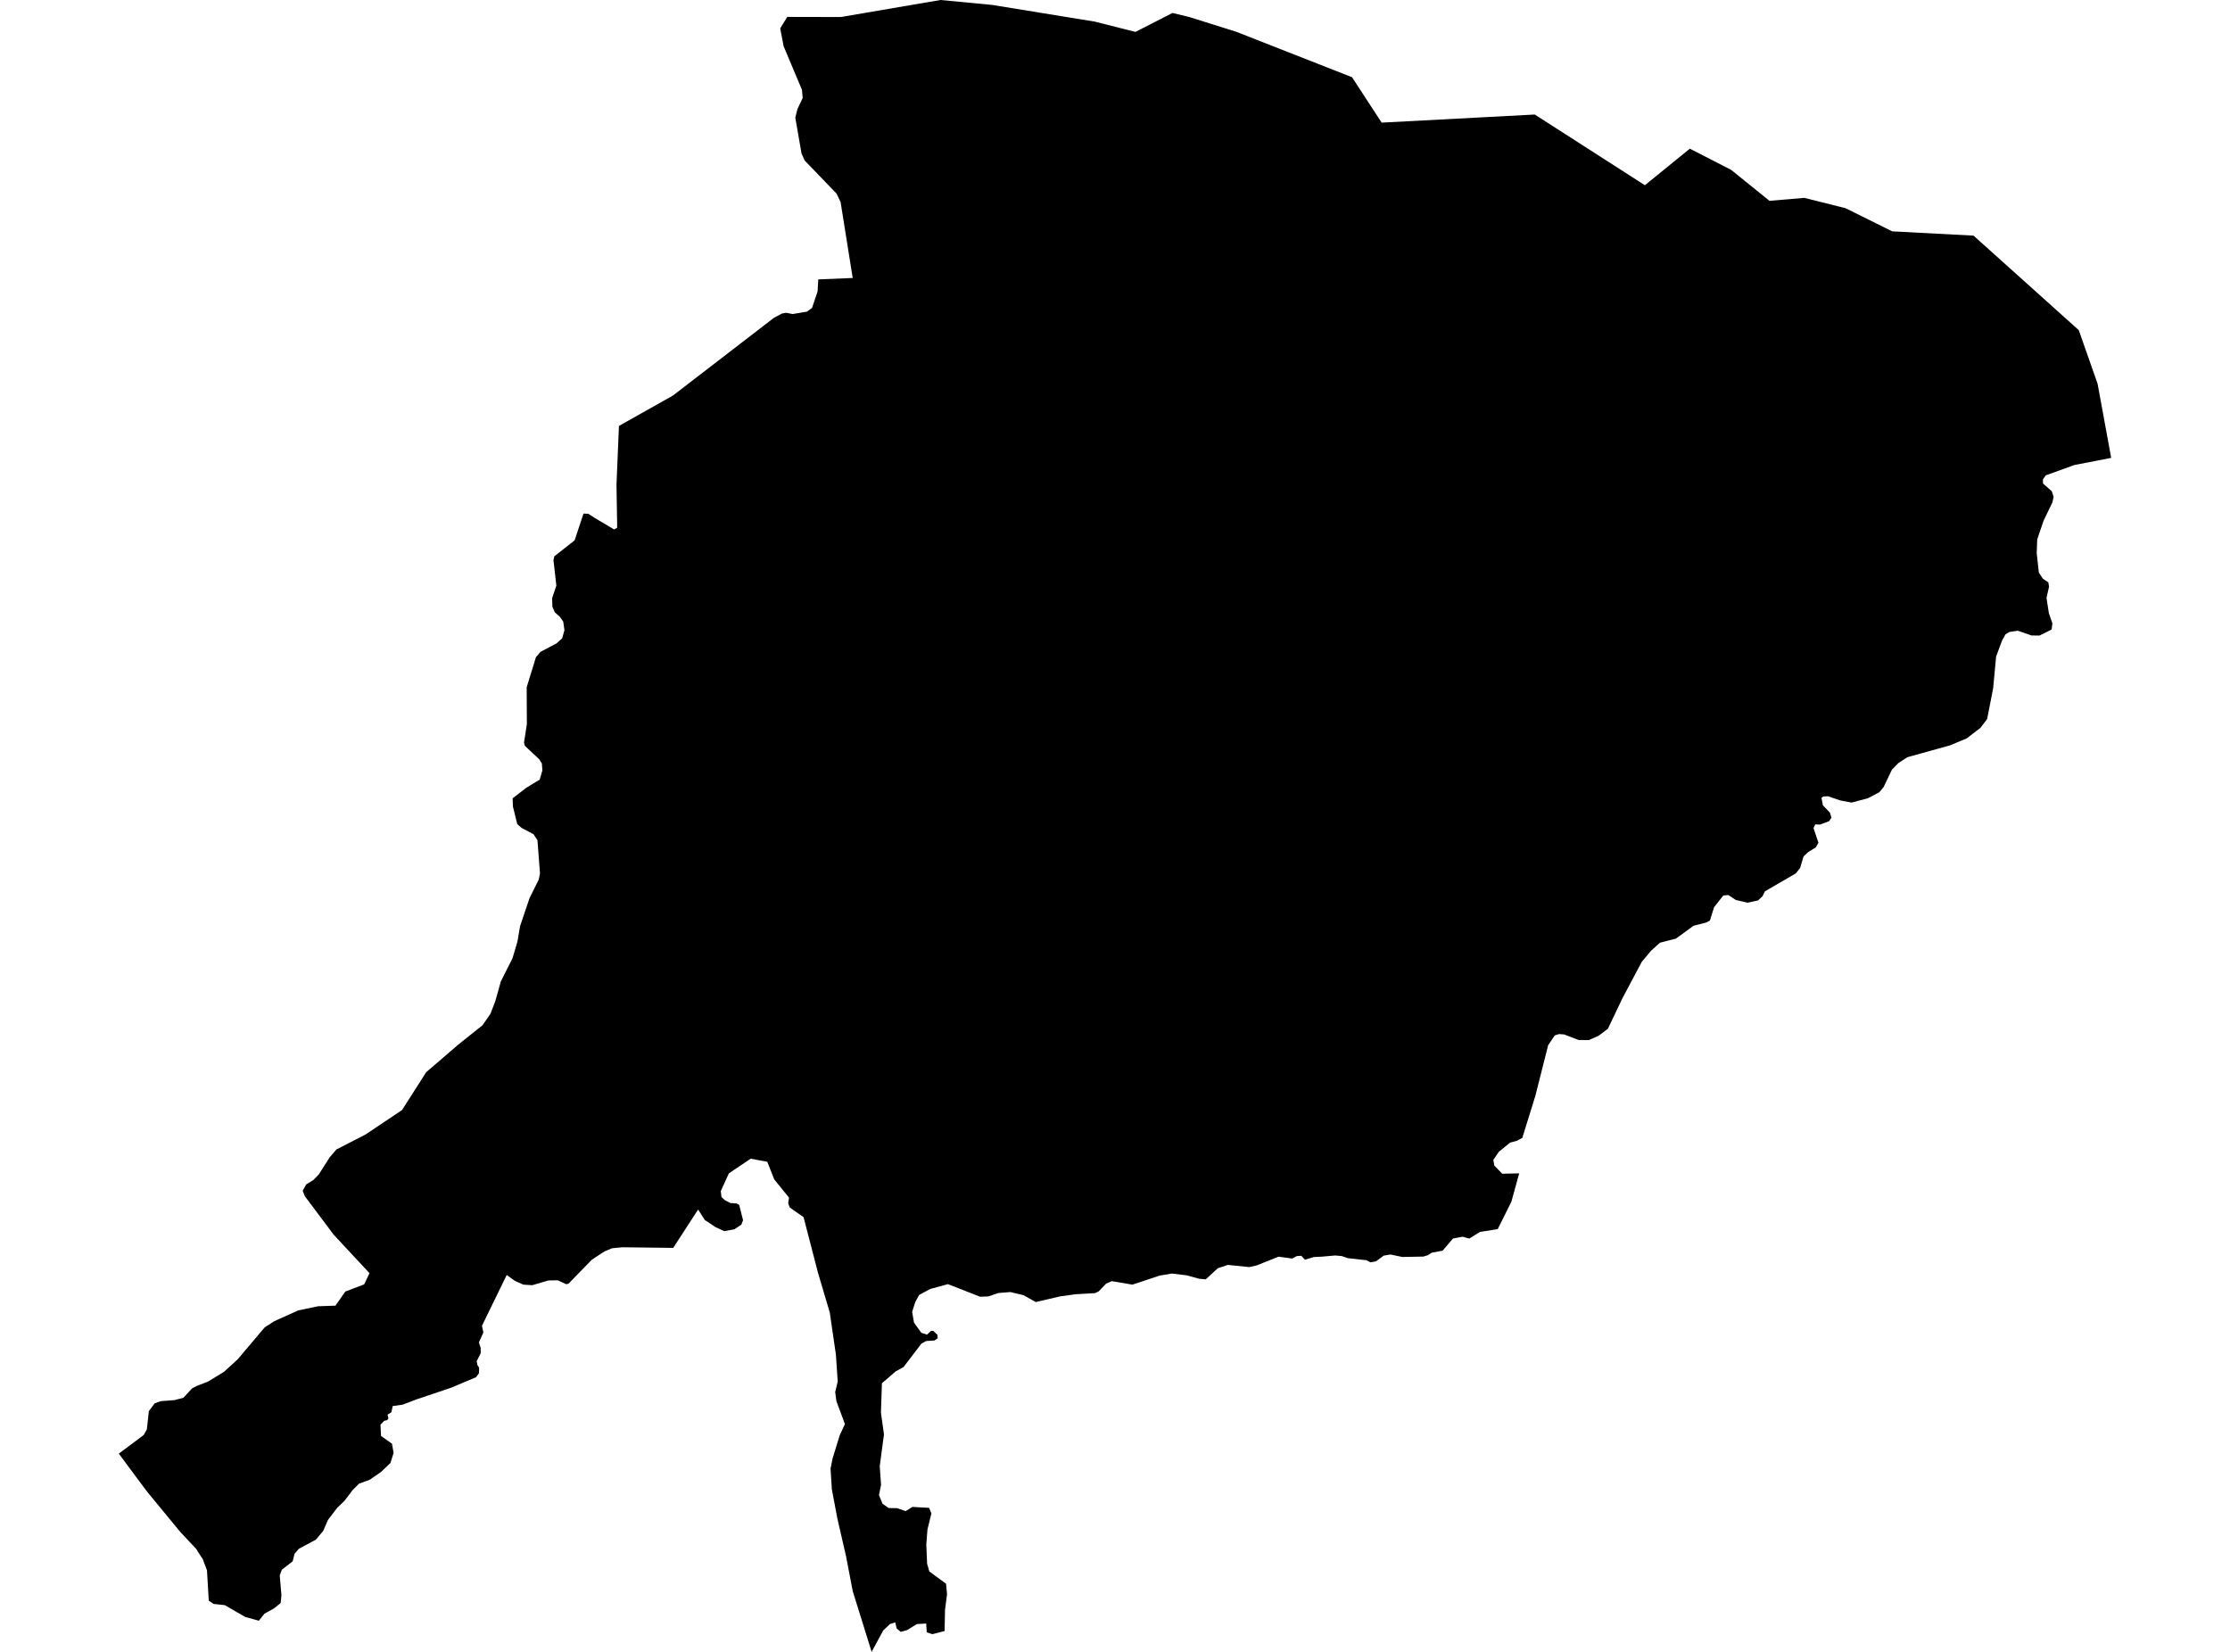 <?xml version='1.0'?>
<svg  baseProfile = 'tiny' width = '540' height = '400' stroke-linecap = 'round' stroke-linejoin = 'round' version='1.1' xmlns='http://www.w3.org/2000/svg'>
<path id='2903401001' title='2903401001'  d='M 511.228 110.878 502.324 112.601 495.394 115.105 494.705 116.073 494.718 117.08 496.852 118.961 497.289 120.339 496.984 121.664 494.864 126.077 493.725 129.402 493.327 130.595 493.314 130.754 493.195 133.934 493.552 137.18 493.711 138.651 494.732 140.175 496.004 141.01 496.176 142.07 495.566 144.773 496.136 148.483 496.997 150.961 496.799 152.445 493.857 153.902 491.909 153.876 491.207 153.624 488.637 152.736 486.569 153.028 485.629 153.611 484.807 155.108 484.463 156.022 483.363 158.99 482.647 166.676 481.19 174.109 479.573 176.242 476.221 178.813 472.18 180.496 461.871 183.358 459.671 184.802 458.148 186.352 456.134 190.566 455.087 191.838 452.317 193.295 448.369 194.342 445.666 193.839 442.658 192.818 441.492 192.871 441.081 193.203 441.412 194.991 442.526 196.157 443.109 196.78 443.493 197.999 442.923 198.847 440.723 199.669 439.557 199.629 439.147 200.53 440.339 204.068 439.716 205.181 437.875 206.32 436.735 207.38 435.914 210.15 434.867 211.488 427.367 215.847 426.811 217.013 425.711 218.034 423.18 218.59 422.173 218.352 420.331 217.928 419.298 217.239 418.516 216.735 417.31 216.841 415.071 219.677 414.051 222.923 413.15 223.4 410.102 224.169 405.809 227.296 404.55 227.614 401.966 228.276 399.82 230.211 397.58 232.874 392.877 241.725 389.352 249.119 387.06 250.828 384.741 251.862 382.263 251.835 378.765 250.497 378.712 250.484 377.506 250.404 376.963 250.576 376.499 250.722 375.559 252.1 374.896 253.081 371.795 265.337 368.629 275.54 367.317 276.242 365.687 276.679 362.971 278.879 361.619 280.853 361.844 282.231 363.766 284.219 367.873 284.126 365.992 290.977 362.679 297.628 358.36 298.317 355.789 299.92 354.888 299.669 354.212 299.47 351.84 299.907 349.336 302.849 346.66 303.352 345.759 303.949 344.659 304.28 339.544 304.373 336.695 303.776 335.066 304.055 333.171 305.446 331.859 305.671 330.852 305.154 330.176 305.088 326.36 304.664 324.929 304.161 323.299 304.015 320.027 304.306 318.185 304.386 315.985 305.035 315.124 304.094 314.024 304.161 312.924 304.757 309.599 304.306 304.285 306.426 302.496 306.824 297.329 306.294 294.904 307.102 291.976 309.792 290.346 309.646 287.391 308.825 283.747 308.387 280.792 308.891 274.22 311.077 269.212 310.229 267.847 310.825 266.071 312.694 265.17 313.131 260.533 313.396 256.796 313.9 250.807 315.291 247.826 313.621 245.639 313.105 244.659 312.866 244.381 312.893 241.757 313.105 239.345 313.926 237.345 314.006 229.553 310.958 225.3 312.111 222.571 313.568 221.643 315.278 220.875 317.663 221.325 320.26 223.087 322.724 224.465 323.188 225.459 322.274 225.989 322.274 226.387 322.645 226.996 323.215 227.062 324.063 226.267 324.606 224.267 324.725 223.114 325.374 218.794 331.032 216.86 332.105 213.56 334.954 213.322 342.096 214.064 347.396 214.011 347.661 213.03 355.028 213.348 359.573 212.845 362.025 213.706 364.131 215.19 365.165 217.244 365.205 219.311 365.92 220.941 364.9 224.995 365.125 225.539 366.49 224.585 370.372 224.306 374.029 224.505 378.68 225.048 380.535 229.09 383.503 229.328 386.047 228.838 389.811 228.732 394.952 225.737 395.72 224.412 395.256 224.28 393.136 222.014 393.269 219.655 394.726 218.132 395.164 217.125 394.329 216.793 392.845 215.482 393.282 213.865 394.832 211.069 400 206.485 385.279 204.868 376.825 202.775 367.736 201.436 360.66 201.118 355.625 201.622 353.134 203.305 347.661 203.411 347.396 204.603 344.839 202.536 339.3 202.245 337.074 202.854 334.53 202.417 328.024 201.397 321.041 200.946 317.875 198.097 308.268 194.586 294.74 191.247 292.394 190.863 291.387 191.061 290.009 187.484 285.597 185.801 281.33 181.786 280.575 176.499 284.126 174.538 288.432 174.71 289.864 175.559 290.645 176.884 291.321 178.368 291.414 179.004 291.785 179.931 295.482 179.52 296.542 177.851 297.668 175.373 298.118 173.253 297.138 170.656 295.415 169.053 292.885 163.024 302.173 150.688 302.027 148.21 302.266 146.368 303.034 143.334 305.022 137.649 310.852 137.119 310.971 135.052 310.03 132.787 310.057 128.904 311.21 126.731 311.077 124.664 310.15 122.703 308.732 116.714 321.028 117.045 322.671 115.972 325.07 116.396 326.381 116.409 327.653 115.429 329.628 115.601 330.515 116.025 331.204 115.985 332.529 115.27 333.497 109.228 336.041 100.92 338.837 97.514 340.135 95.089 340.48 94.785 341.964 93.844 342.56 94.069 343.461 93.751 343.885 93.022 344.057 92.135 345.011 92.267 347.714 94.917 349.596 95.315 351.809 94.546 354.26 92.254 356.446 89.524 358.328 86.954 359.255 85.39 360.819 83.416 363.429 81.64 365.138 79.401 368.08 78.275 370.69 76.499 372.824 72.365 375.036 71.318 376.269 70.868 378.071 68.244 380.111 67.741 381.489 68.152 386.312 67.966 388.167 66.297 389.506 64.044 390.751 62.679 392.461 59.353 391.533 54.424 388.684 51.734 388.393 50.555 387.611 50.118 380.257 49.084 377.514 47.799 375.566 47.534 375.089 43.692 371.008 35.781 361.402 33.052 357.771 28.772 351.994 34.377 347.807 34.84 347.423 35.569 346.098 36.046 341.699 37.451 339.83 38.921 339.287 42.234 339.035 44.394 338.479 46.527 336.187 47.786 335.537 50.264 334.61 54.239 332.185 57.538 329.177 64.097 321.426 66.403 319.928 72.219 317.318 77.016 316.311 81.23 316.165 83.615 312.747 88.186 311.011 89.471 308.295 80.779 298.953 73.823 289.665 73.293 288.34 74.167 286.789 75.85 285.769 77.202 284.378 79.852 280.217 81.455 278.349 88.491 274.732 97.342 268.809 103.199 259.64 110.99 252.935 116.846 248.258 118.768 245.488 119.947 242.401 121.272 237.671 124.108 232.026 125.287 228.051 125.936 224.275 128.228 217.477 130.454 212.999 130.759 211.515 130.15 203.472 129.182 202.001 126.32 200.49 125.247 199.549 124.2 195.27 124.134 193.309 127.42 190.778 130.68 188.79 131.342 186.564 131.21 184.868 130.574 183.861 127.115 180.615 126.89 179.82 127.579 175.368 127.539 166.41 129.779 159.136 130.878 157.851 134.761 155.797 136.126 154.565 136.682 152.604 136.391 150.537 135.596 149.384 134.363 148.284 133.767 146.959 133.701 144.839 134.721 141.805 134.019 135.617 134.231 134.716 139.147 130.847 141.293 124.367 142.446 124.407 143.996 125.401 148.713 128.21 149.455 127.773 149.283 117.398 149.879 103.14 162.944 95.786 187.431 76.944 189.379 75.911 190.425 75.739 191.909 76.043 195.381 75.474 196.64 74.559 197.978 70.571 198.15 67.656 206.485 67.312 203.556 48.947 202.589 46.893 194.851 38.863 194.096 37.18 192.585 28.501 193.089 26.434 194.374 23.718 194.202 21.757 189.763 11.21 188.928 6.877 190.637 4.094 203.623 4.121 227.738 0 240.26 1.193 265.104 5.234 274.949 7.725 283.919 3.14 287.948 4.108 299.369 7.698 327.394 18.696 334.575 29.694 371.65 27.733 398.309 44.852 409.201 36.001 419.218 41.142 428.48 48.629 436.907 47.913 446.911 50.417 458.201 56.022 477.891 57.056 488.107 66.225 503.384 79.952 507.942 92.951 511.228 110.878 Z' />
</svg>
